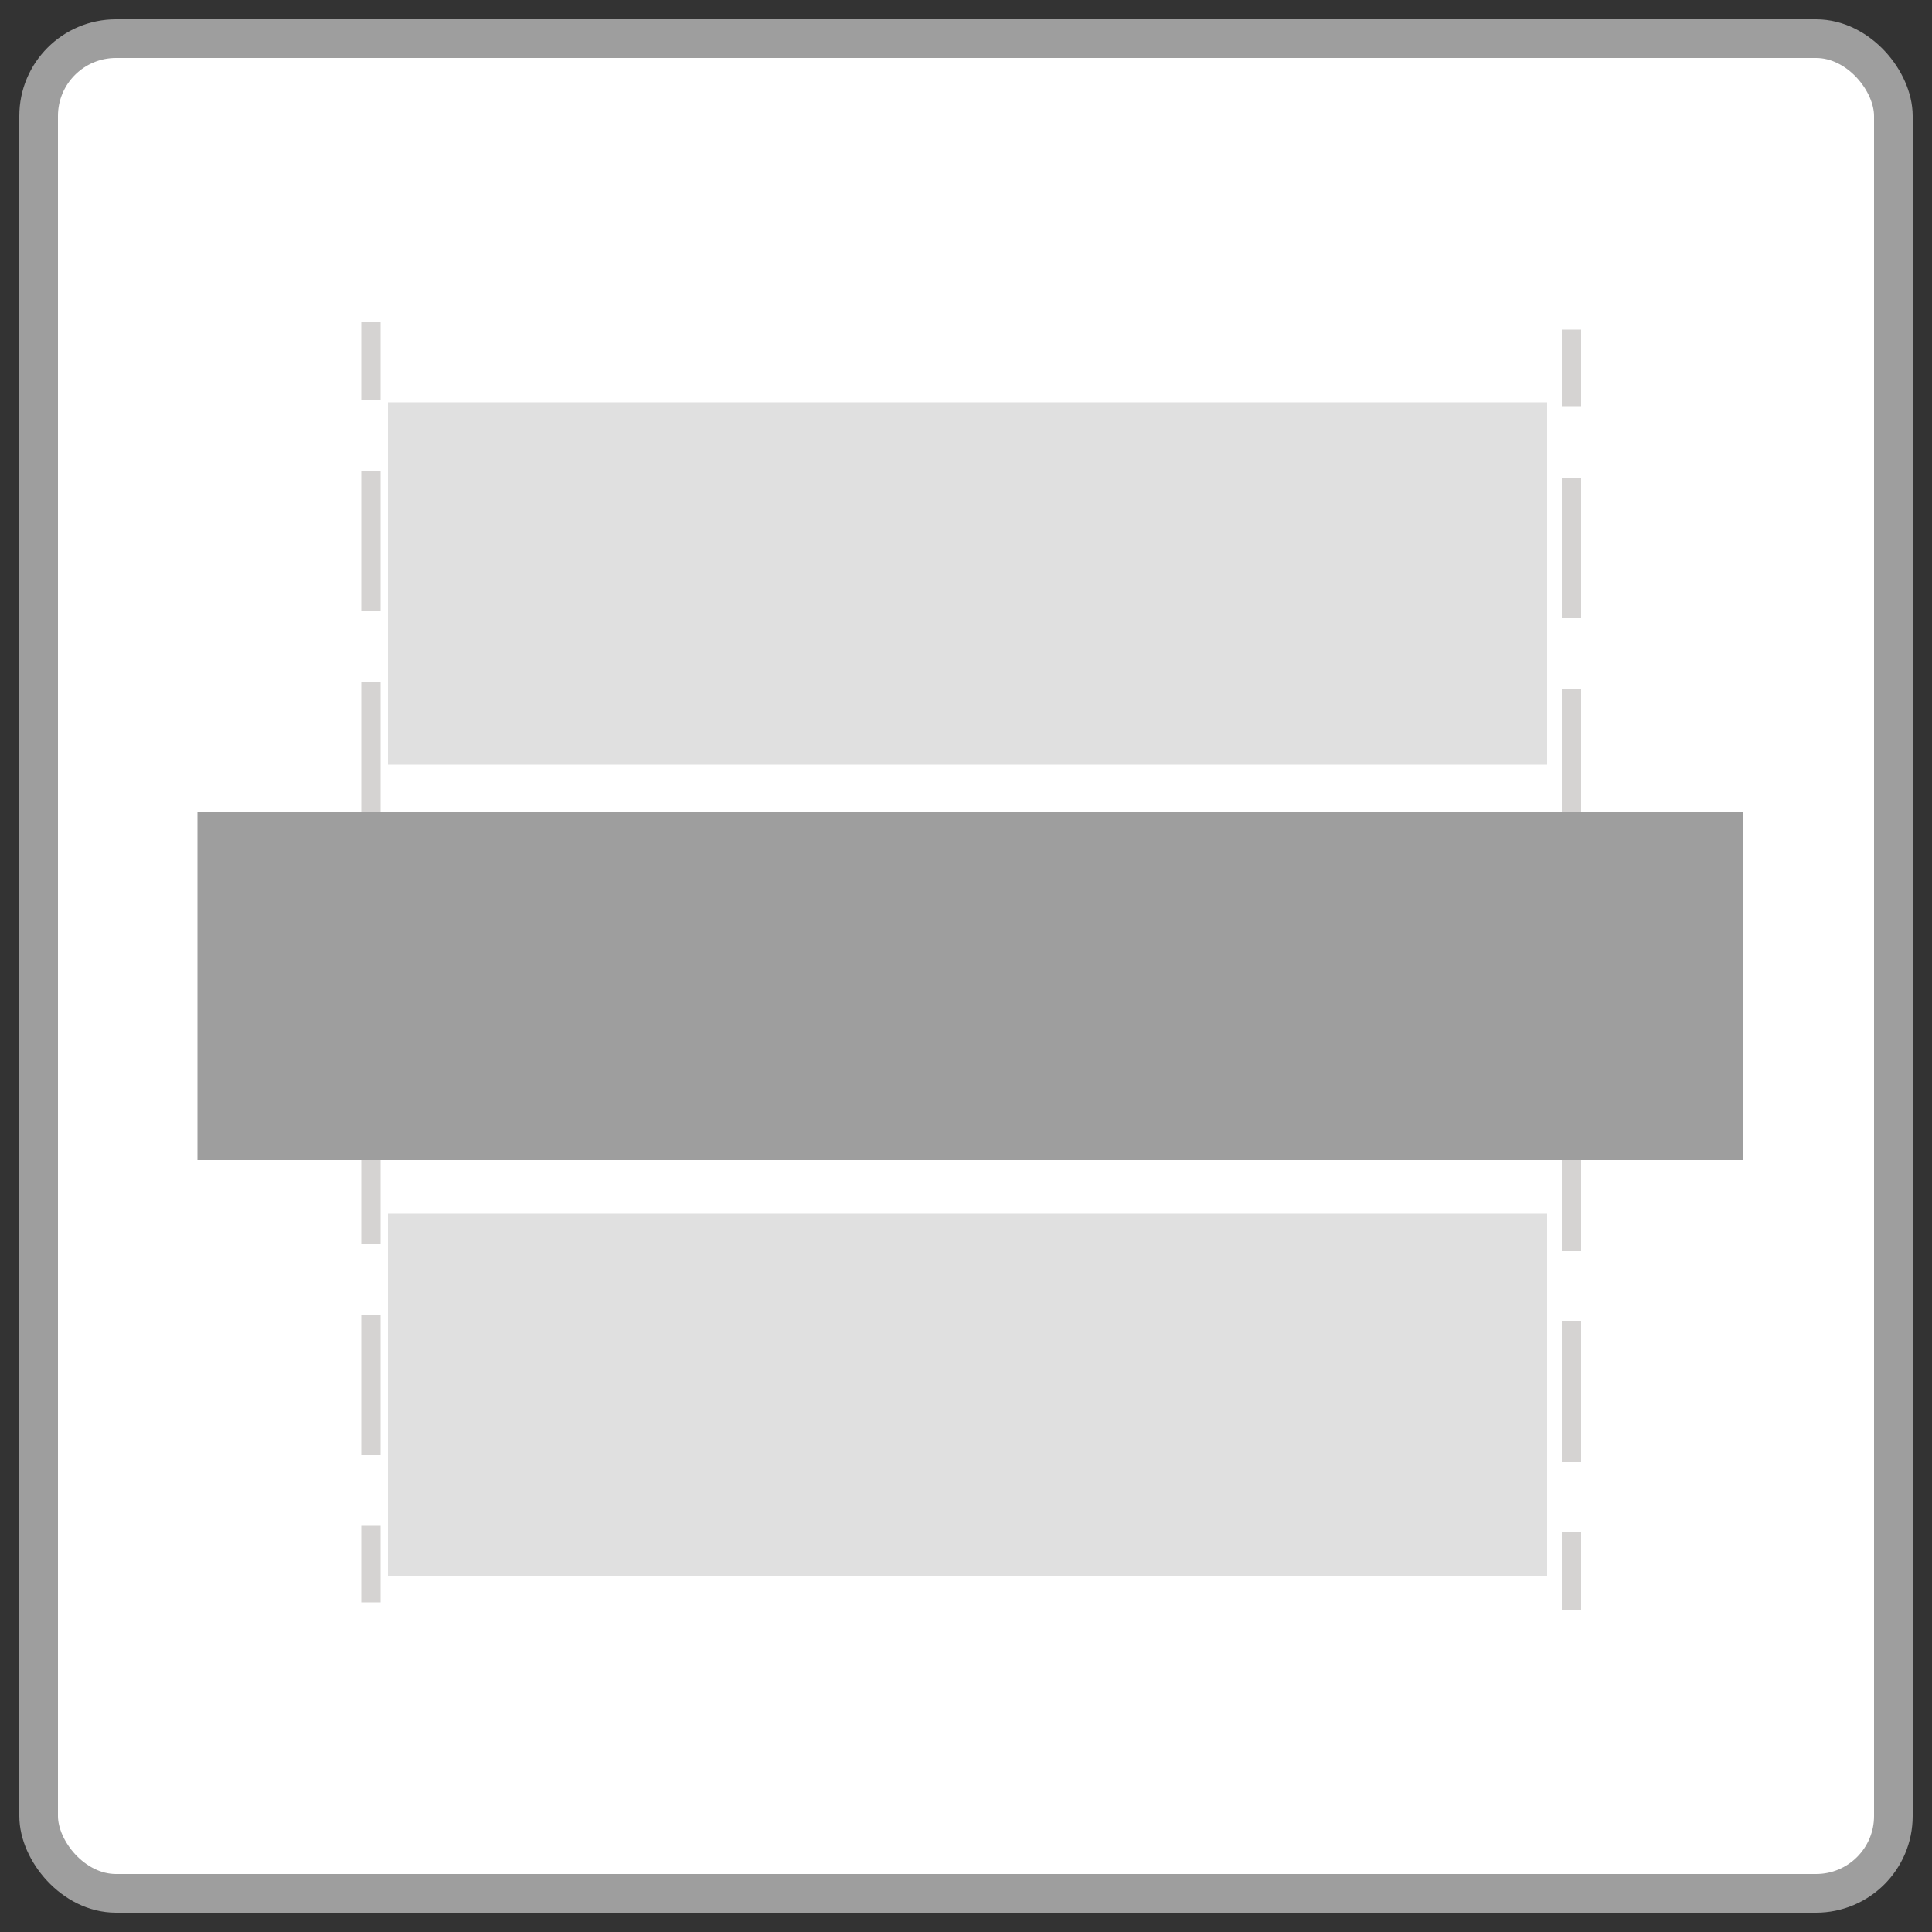 <svg id="Layer_1" data-name="Layer 1" xmlns="http://www.w3.org/2000/svg" viewBox="0 0 50 50"><rect x="0" y="0" width="50" height="50" fill="#333333" stroke="none"/><defs><style>.cls-1{fill:#fff;stroke:#9e9e9e;}.cls-1,.cls-3,.cls-4{stroke-miterlimit:10;}.cls-2{fill:#e0e0e0;}.cls-3,.cls-4{fill:none;stroke:#d5d3d2;stroke-width:0.5px;}.cls-4{stroke-dasharray:3.64 1.82;}.cls-5{fill:#9e9e9e;}</style></defs><rect class="cls-1" x="1" y="1" width="48" height="48" rx="2"/><rect class="cls-2" x="10.04" y="31.41" width="30" height="9.37"/><rect class="cls-2" x="10.04" y="10.41" width="30" height="9.38"/><line class="cls-3" x1="9.6" y1="41.47" x2="9.6" y2="39.47"/><line class="cls-4" x1="9.6" y1="37.66" x2="9.6" y2="11.25"/><line class="cls-3" x1="9.6" y1="10.34" x2="9.6" y2="8.34"/><line class="cls-3" x1="40.67" y1="41.66" x2="40.67" y2="39.66"/><line class="cls-4" x1="40.67" y1="37.84" x2="40.67" y2="11.43"/><line class="cls-3" x1="40.67" y1="10.53" x2="40.67" y2="8.53"/><rect class="cls-5" x="5.11" y="21.02" width="40" height="9"/></svg>